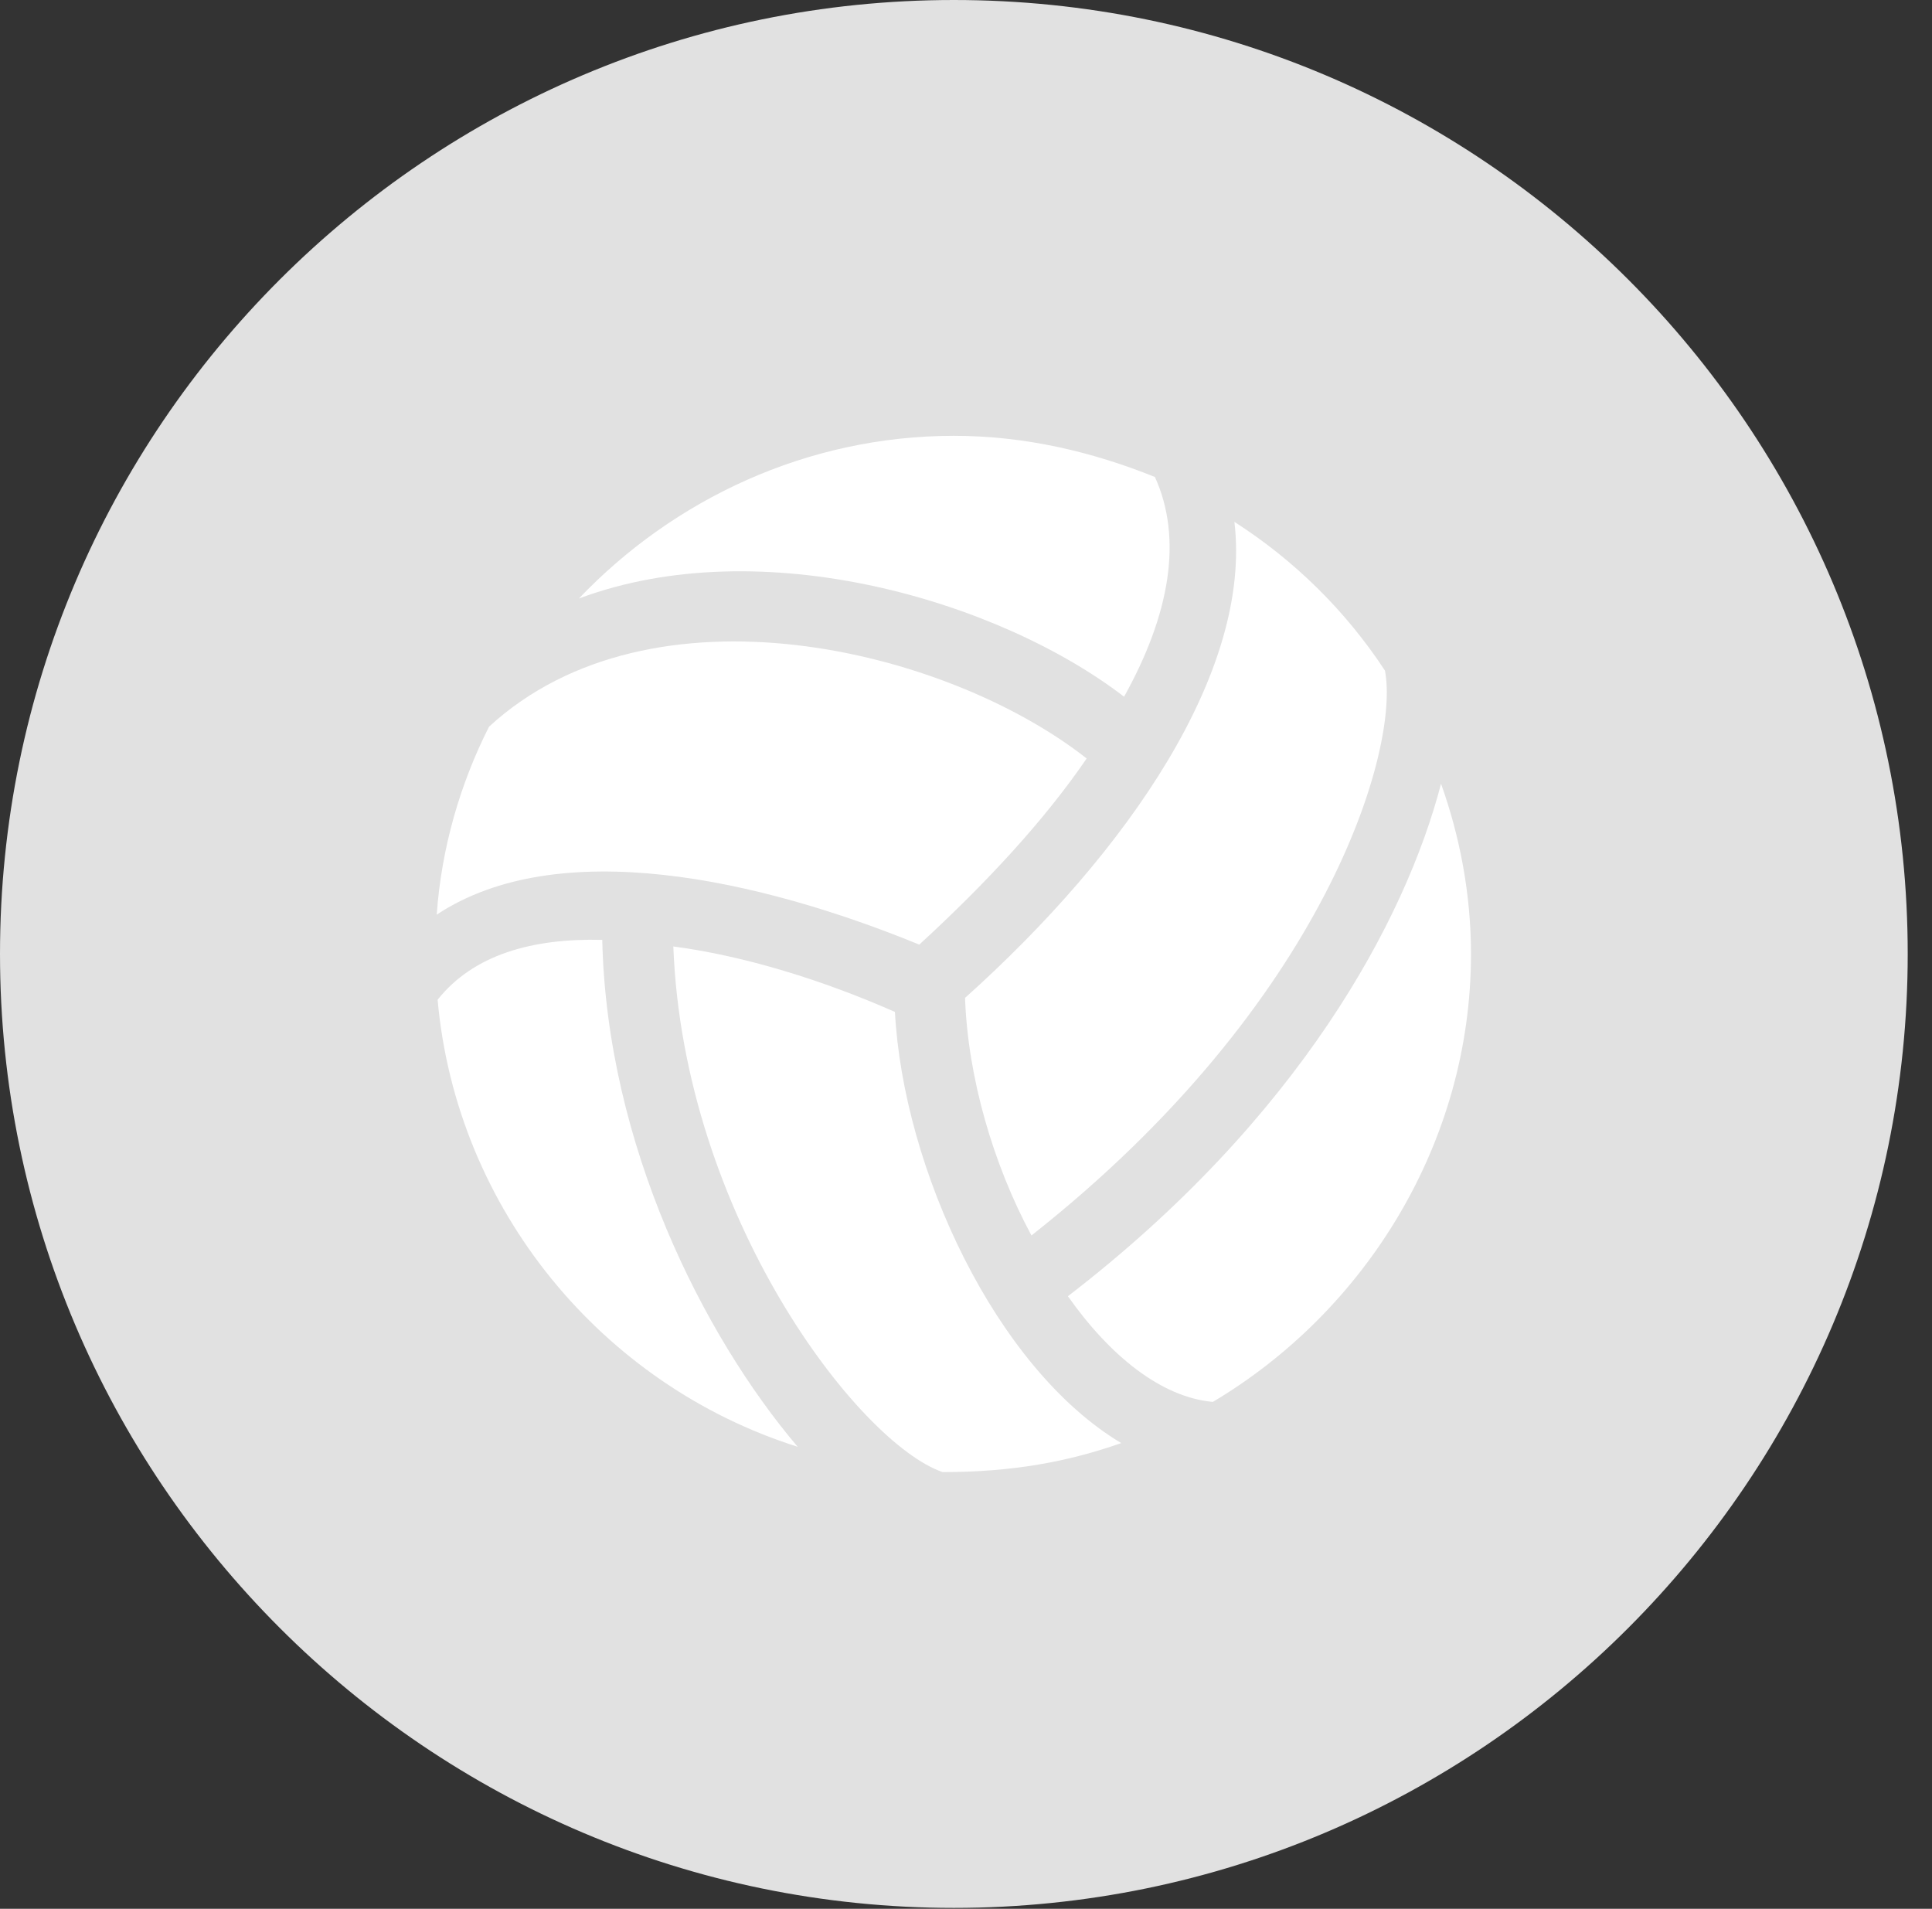<?xml version="1.0" encoding="UTF-8"?>
<!--Generator: Apple Native CoreSVG 326-->
<!DOCTYPE svg
PUBLIC "-//W3C//DTD SVG 1.1//EN"
       "http://www.w3.org/Graphics/SVG/1.1/DTD/svg11.dtd">
<svg version="1.1" xmlns="http://www.w3.org/2000/svg" xmlns:xlink="http://www.w3.org/1999/xlink" viewBox="0 0 28.246 27.904">
 <rect x="0" y="0" width="28.246" height="27.904" fill="#333333" stroke="none"/>
 <g>
  <rect height="27.904" opacity="0" width="28.246" x="0" y="0"/>
  <path d="M13.945 27.891C21.643 27.891 27.891 21.629 27.891 13.945C27.891 6.248 21.643 0 13.945 0C6.262 0 0 6.248 0 13.945C0 21.629 6.262 27.891 13.945 27.891Z" fill="white" fill-opacity="0.85"/>
  <path d="M16.434 10.185C14.602 8.777 11.129 7.752 8.463 8.75C9.844 7.301 11.799 6.371 13.945 6.371C14.984 6.371 15.969 6.604 16.885 6.973C17.295 7.875 17.104 8.982 16.434 10.185ZM13.44 13.809C11.102 12.852 8.162 12.195 6.385 13.371C6.453 12.4 6.727 11.457 7.15 10.623C9.529 8.436 13.836 9.475 15.887 11.088C15.271 11.99 14.424 12.906 13.44 13.809ZM8.805 13.74C8.873 16.734 10.281 19.523 11.662 21.15C8.805 20.248 6.672 17.678 6.398 14.615C6.918 13.959 7.779 13.713 8.805 13.74ZM13.084 14.793C13.207 17.09 14.56 20.002 16.393 21.096C15.613 21.369 14.807 21.52 13.781 21.52C12.551 21.096 9.994 17.773 9.844 13.836C10.883 13.973 12.031 14.328 13.084 14.793ZM17.732 20.494C16.98 20.426 16.229 19.824 15.613 18.949C18.99 16.352 20.549 13.453 21.068 11.457C21.342 12.223 21.506 13.07 21.506 13.945C21.506 16.707 19.961 19.168 17.732 20.494ZM15.08 18.061C14.52 17.021 14.15 15.75 14.109 14.588C16.502 12.441 18.307 9.803 18.047 7.629C18.922 8.189 19.674 8.928 20.248 9.803C20.467 10.924 19.414 14.643 15.08 18.061Z" fill="white"/>
 </g>
</svg>
